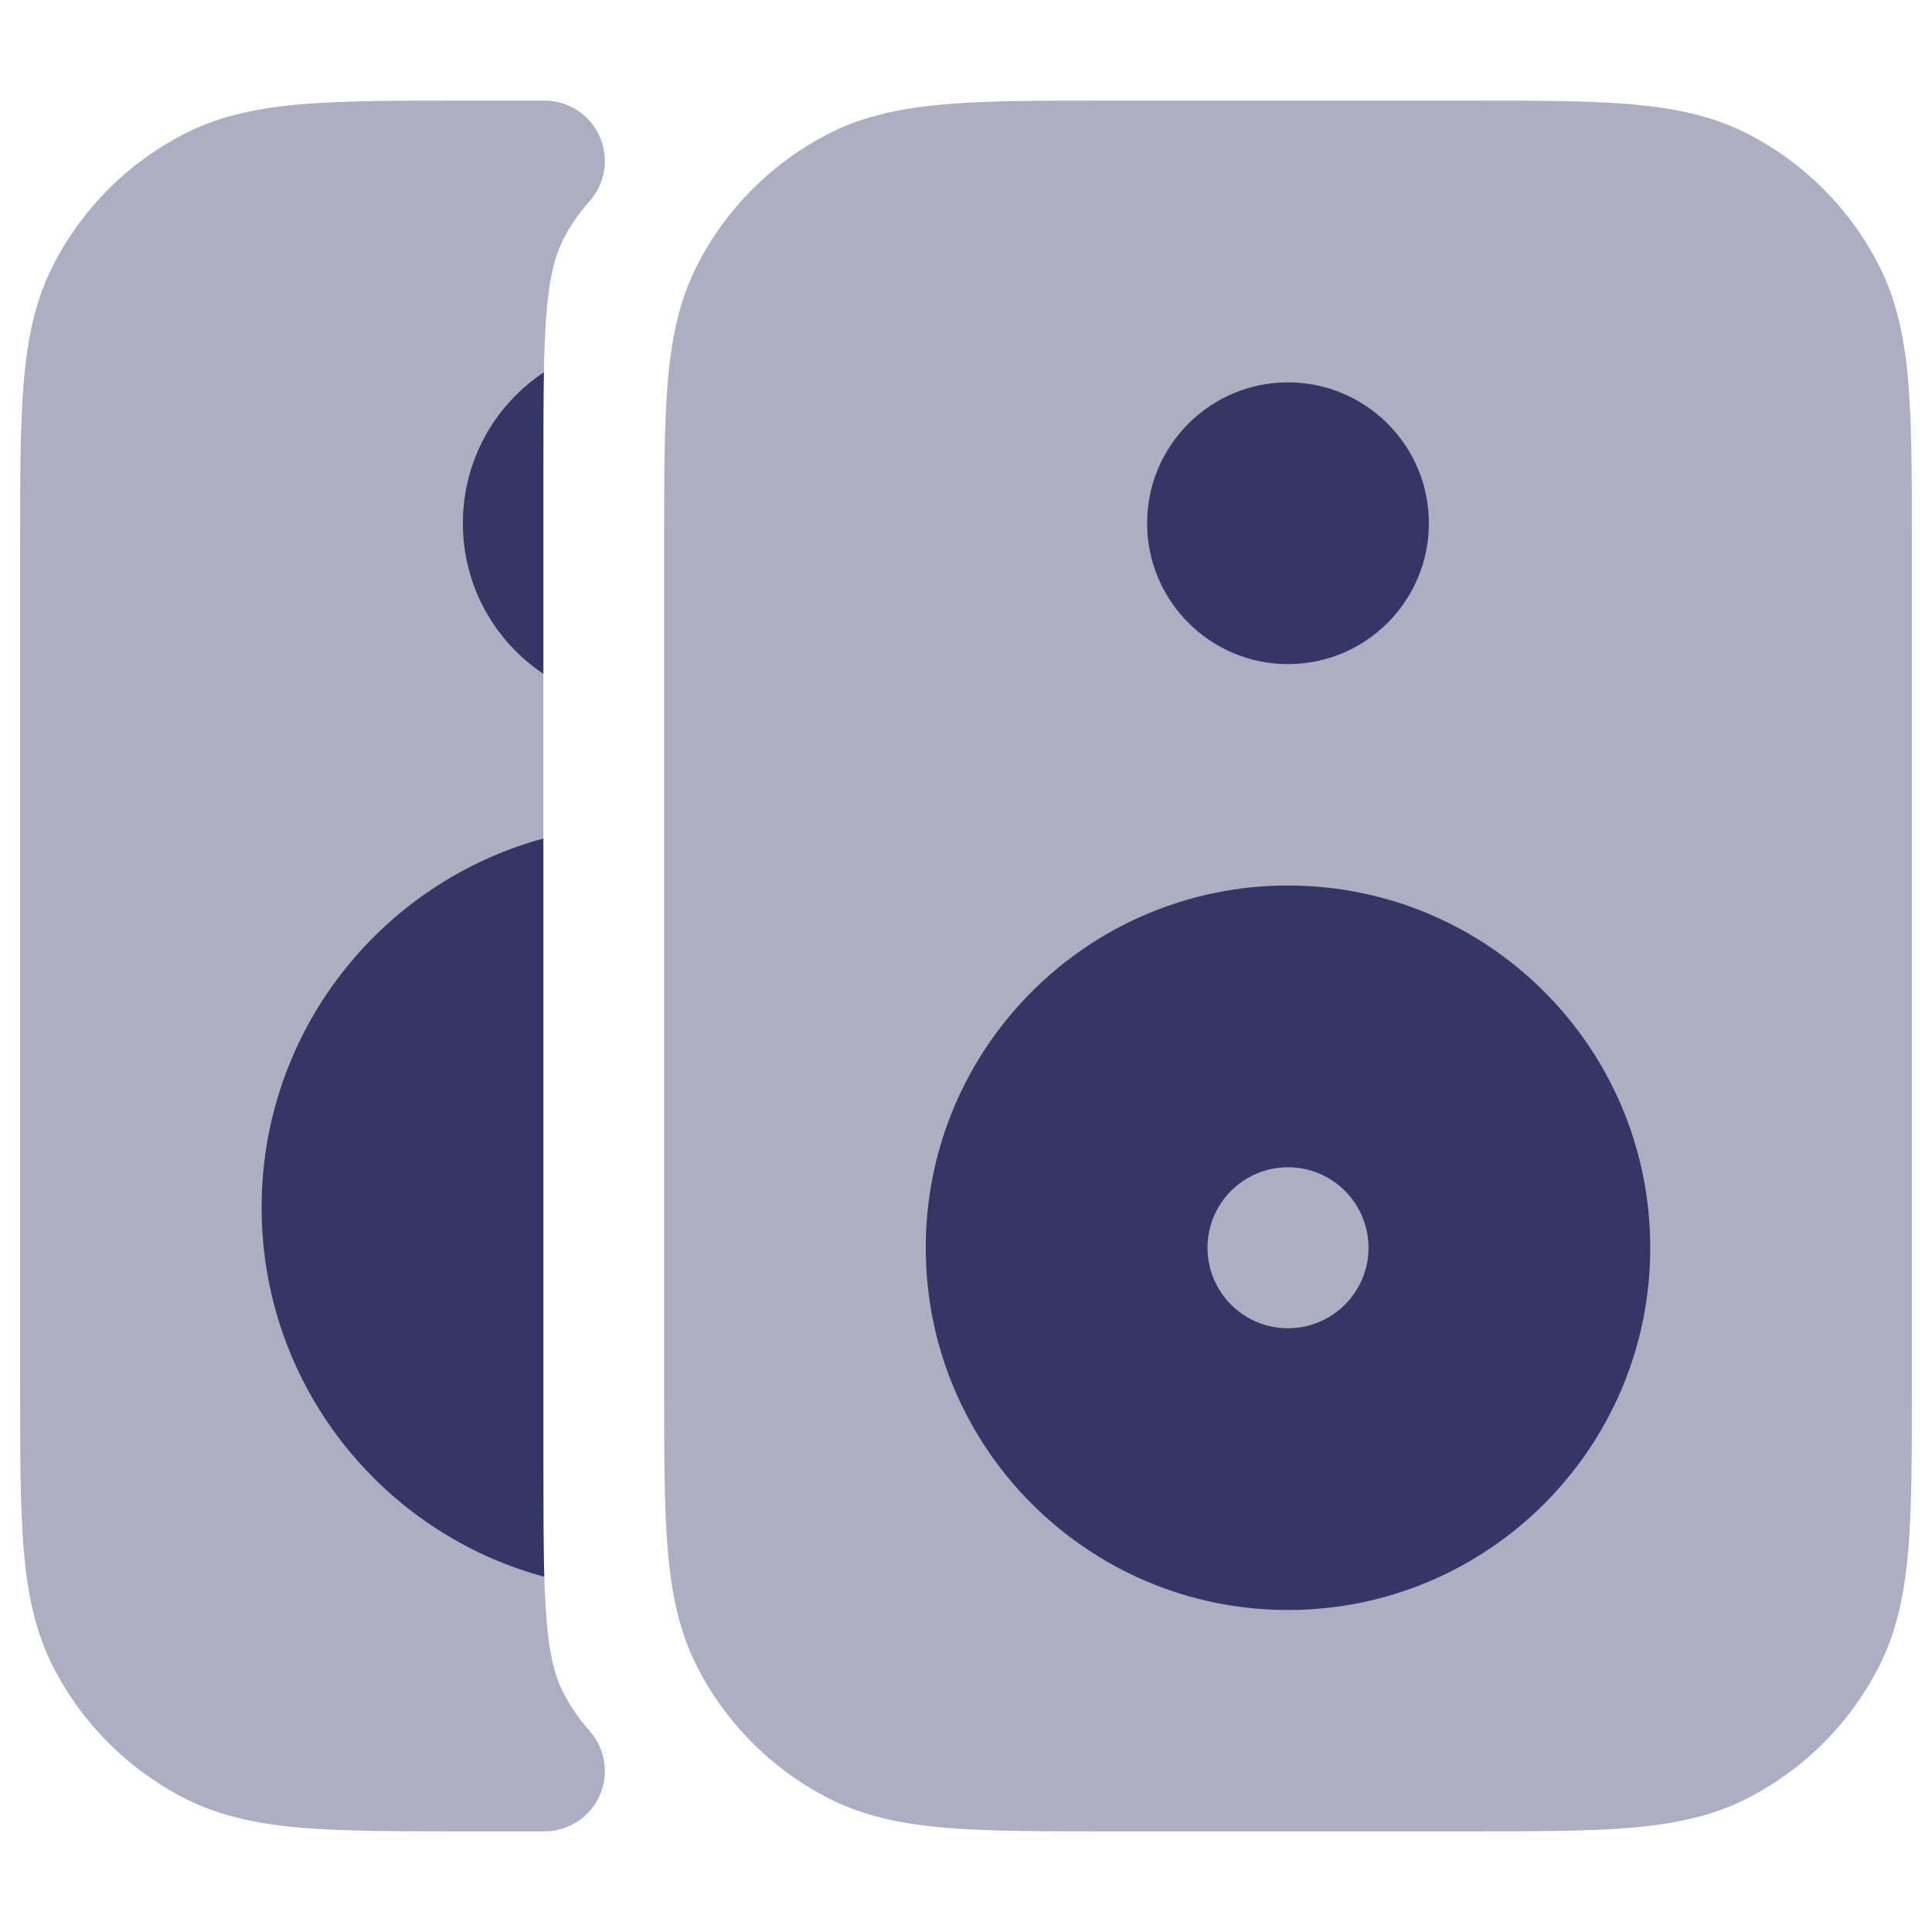 <svg width="24" height="24" viewBox="0 0 24 24" fill="none" xmlns="http://www.w3.org/2000/svg">
<g opacity="0.4">
<path d="M13.768 1.25H18.232C19.045 1.25 19.701 1.25 20.232 1.293C20.778 1.338 21.258 1.432 21.703 1.659C22.408 2.018 22.982 2.592 23.341 3.298C23.568 3.742 23.662 4.222 23.707 4.769C23.75 5.299 23.75 5.955 23.75 6.768V17.232C23.75 18.045 23.75 18.701 23.707 19.232C23.662 19.778 23.568 20.258 23.341 20.703C22.982 21.408 22.408 21.982 21.703 22.341C21.258 22.568 20.778 22.662 20.232 22.707C19.701 22.75 19.045 22.75 18.232 22.75H13.768C12.955 22.75 12.299 22.75 11.768 22.707C11.222 22.662 10.742 22.568 10.297 22.341C9.592 21.982 9.018 21.408 8.659 20.703C8.432 20.258 8.338 19.778 8.293 19.232C8.25 18.701 8.25 18.045 8.25 17.232V6.768C8.25 5.955 8.25 5.299 8.293 4.769C8.338 4.222 8.432 3.742 8.659 3.298C9.018 2.592 9.592 2.018 10.297 1.659C10.742 1.432 11.222 1.338 11.768 1.293C12.299 1.25 12.955 1.25 13.768 1.25Z" fill="#353566"/>
<path d="M5.768 1.25H6.764C7.06 1.25 7.328 1.424 7.449 1.694C7.569 1.964 7.52 2.28 7.323 2.5C7.194 2.644 7.084 2.804 6.995 2.979C6.895 3.176 6.825 3.437 6.788 3.891C6.751 4.353 6.75 4.948 6.75 5.8V18.2C6.75 19.052 6.751 19.647 6.788 20.109C6.825 20.563 6.895 20.824 6.995 21.021C7.084 21.195 7.194 21.356 7.323 21.5C7.52 21.72 7.569 22.036 7.449 22.306C7.328 22.576 7.06 22.75 6.764 22.75H5.768C4.955 22.75 4.299 22.75 3.769 22.707C3.222 22.662 2.742 22.568 2.298 22.341C1.592 21.982 1.018 21.408 0.659 20.703C0.432 20.258 0.338 19.778 0.293 19.232C0.25 18.701 0.25 18.045 0.25 17.232V6.768C0.25 5.955 0.25 5.299 0.293 4.769C0.338 4.222 0.432 3.742 0.659 3.298C1.018 2.592 1.592 2.018 2.298 1.659C2.742 1.432 3.222 1.338 3.769 1.293C4.299 1.25 4.955 1.25 5.768 1.25Z" fill="#353566"/>
</g>
<path d="M6.75 5.8C6.75 5.353 6.75 4.965 6.756 4.625C6.15 5.028 5.75 5.716 5.75 6.5C5.75 7.281 6.147 7.968 6.75 8.371V5.8Z" fill="#353566"/>
<path d="M6.75 18.2V10.416C4.733 10.965 3.25 12.809 3.25 15C3.25 17.195 4.738 19.041 6.761 19.587C6.75 19.198 6.75 18.742 6.75 18.2Z" fill="#353566"/>
<path d="M14.25 6.5C14.25 5.534 15.034 4.75 16 4.75C16.966 4.75 17.75 5.534 17.75 6.5C17.75 7.466 16.966 8.25 16 8.25C15.034 8.25 14.25 7.466 14.25 6.5Z" fill="#353566"/>
<path fill-rule="evenodd" clip-rule="evenodd" d="M16 11C13.515 11 11.5 13.015 11.5 15.5C11.5 17.985 13.515 20 16 20C18.485 20 20.5 17.985 20.5 15.5C20.5 13.015 18.485 11 16 11ZM15 15.5C15 14.948 15.448 14.5 16 14.5C16.552 14.5 17 14.948 17 15.5C17 16.052 16.552 16.5 16 16.5C15.448 16.5 15 16.052 15 15.5Z" fill="#353566"/>
</svg>
